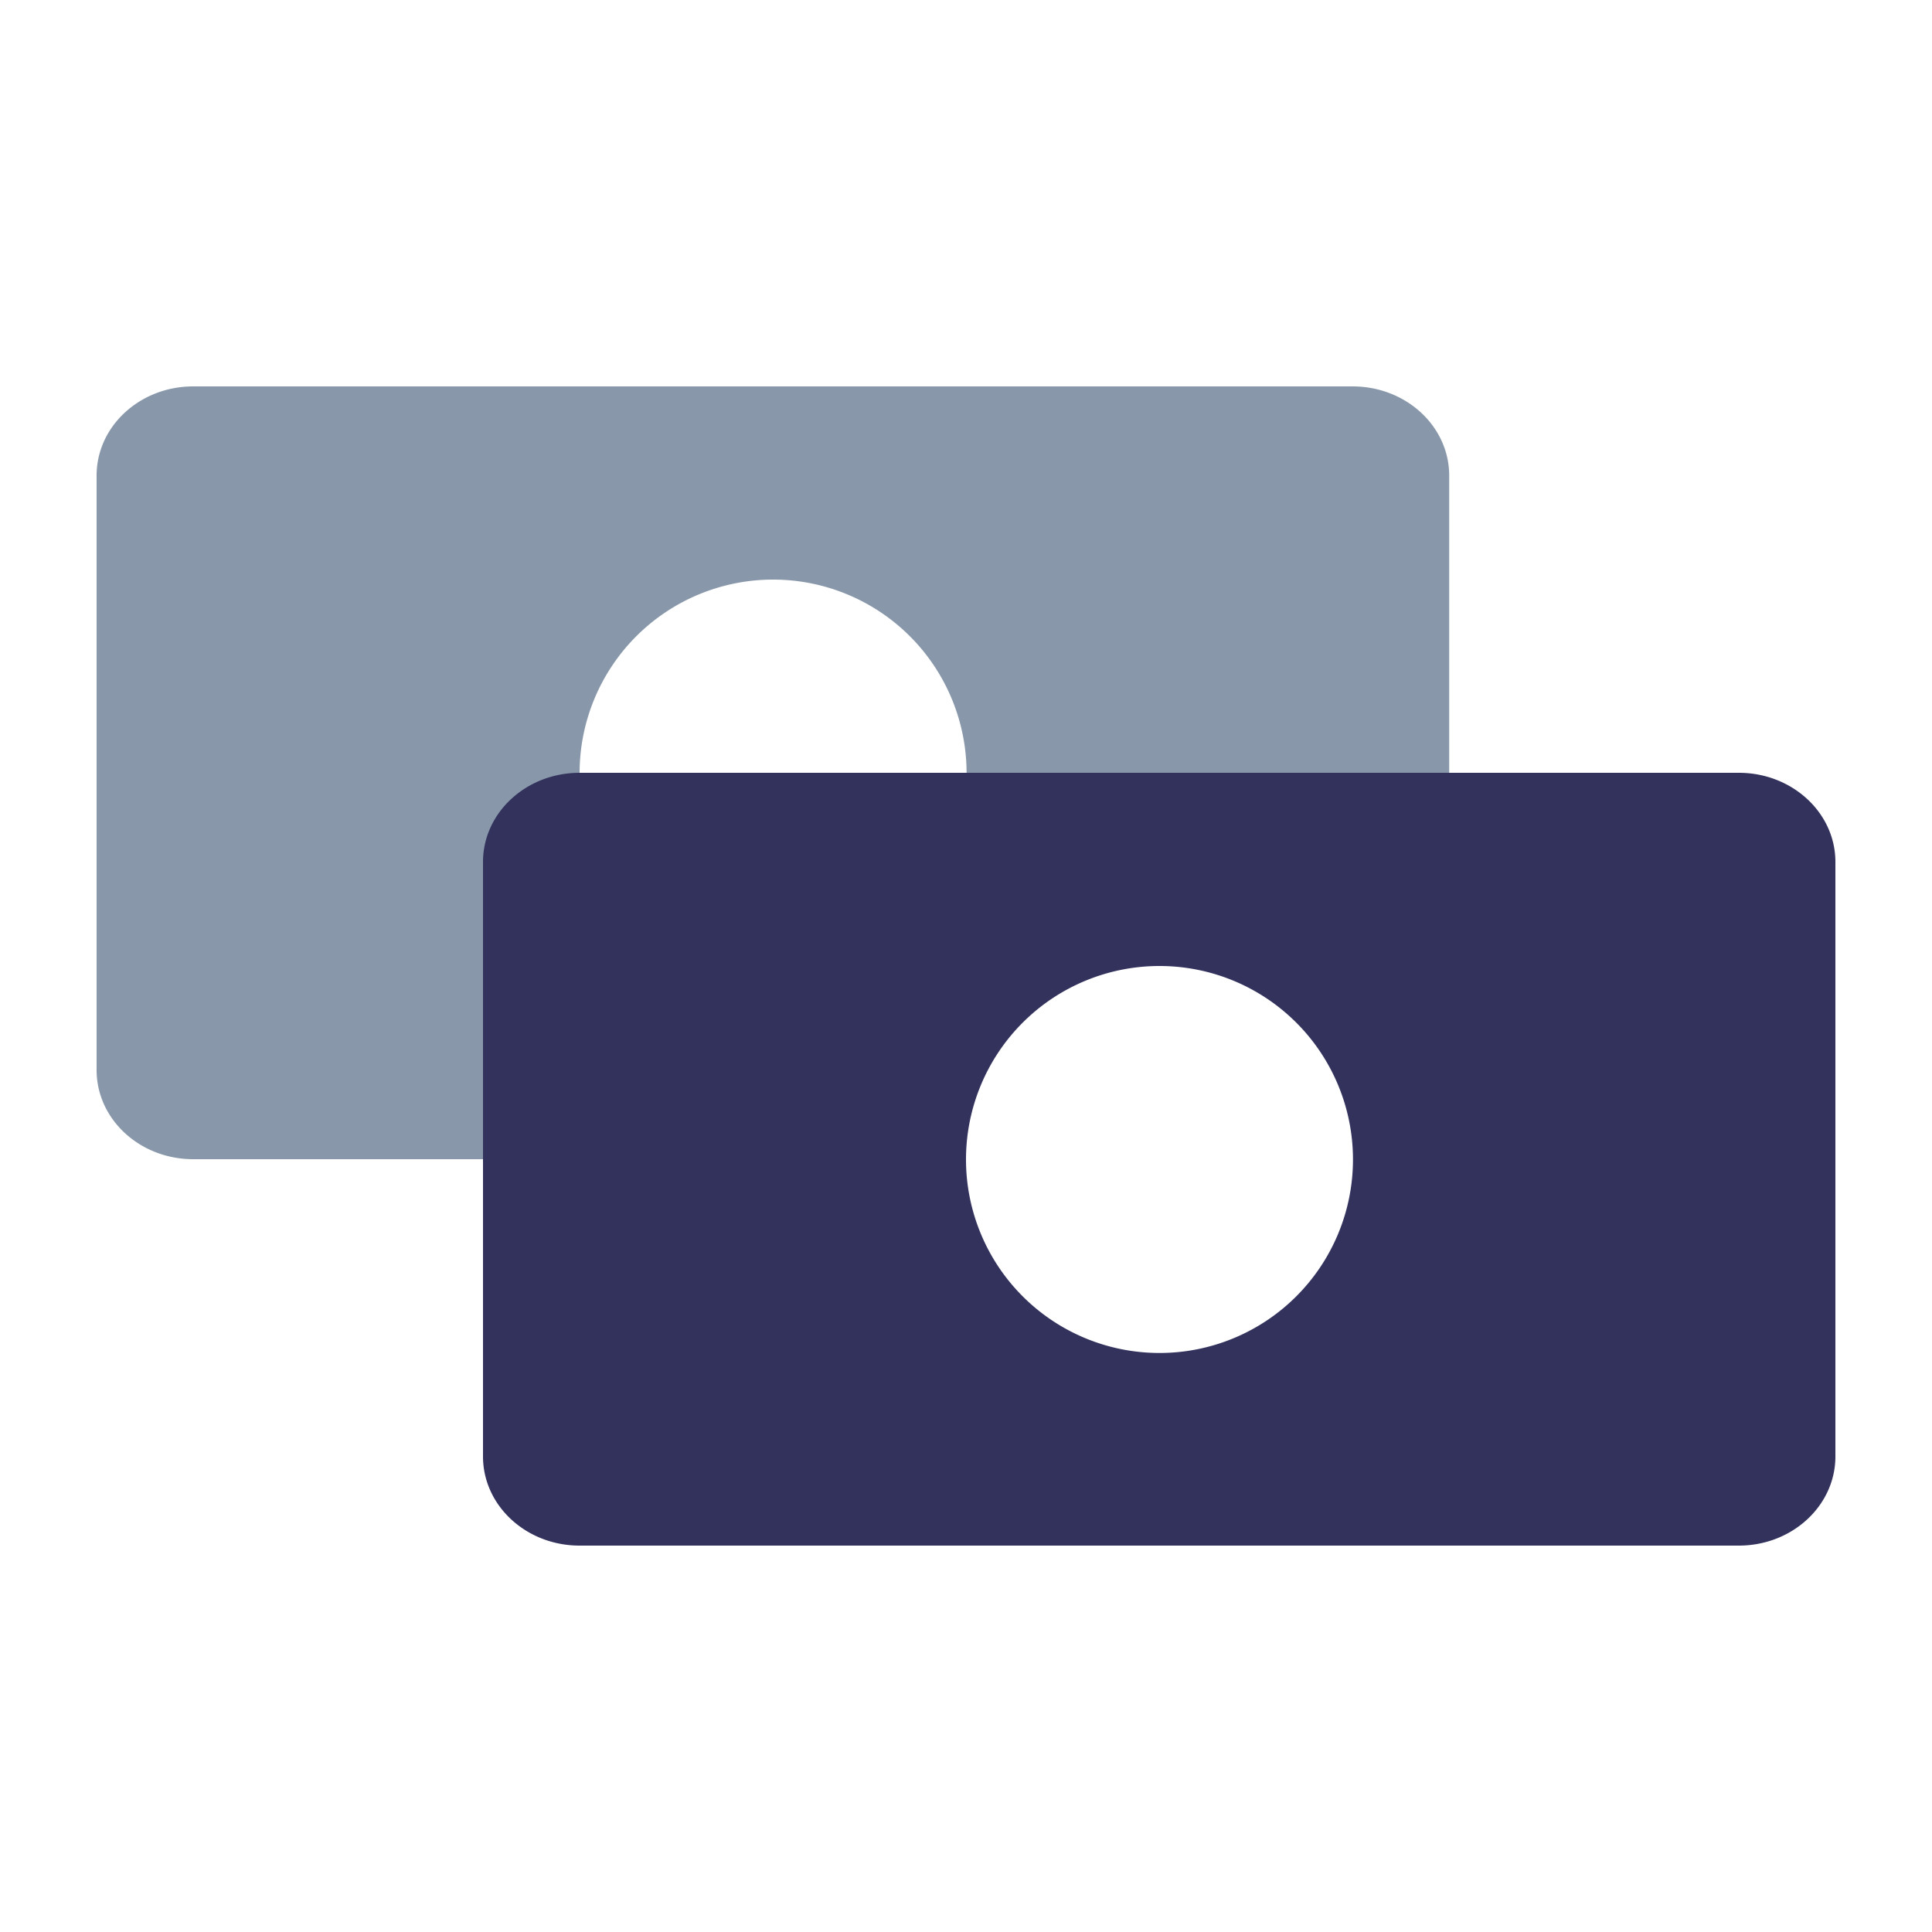 <svg xmlns="http://www.w3.org/2000/svg" width="20" height="20" viewBox="0 0 20 20"><g fill="none" fill-rule="evenodd"><path fill="#8898AA" d="M9.668 9.846V12H2c-.552 0-1-.413-1-.923V4.923C1 4.413 1.448 4 2 4h12.002c.553 0 1 .413 1 .923v4.923H9.669zM8.006 6A2.003 2.003 0 1 0 8 10.006 2.003 2.003 0 0 0 8.006 6z"/><path fill="#32325D" d="M18 16H6c-.552 0-1-.413-1-.923V8.923C5 8.413 5.448 8 6 8h12c.552 0 1 .413 1 .923v6.154c0 .51-.448.923-1 .923zm-5.994-6A2.003 2.003 0 1 0 12 14.006 2.003 2.003 0 0 0 12.006 10z"/></g></svg>